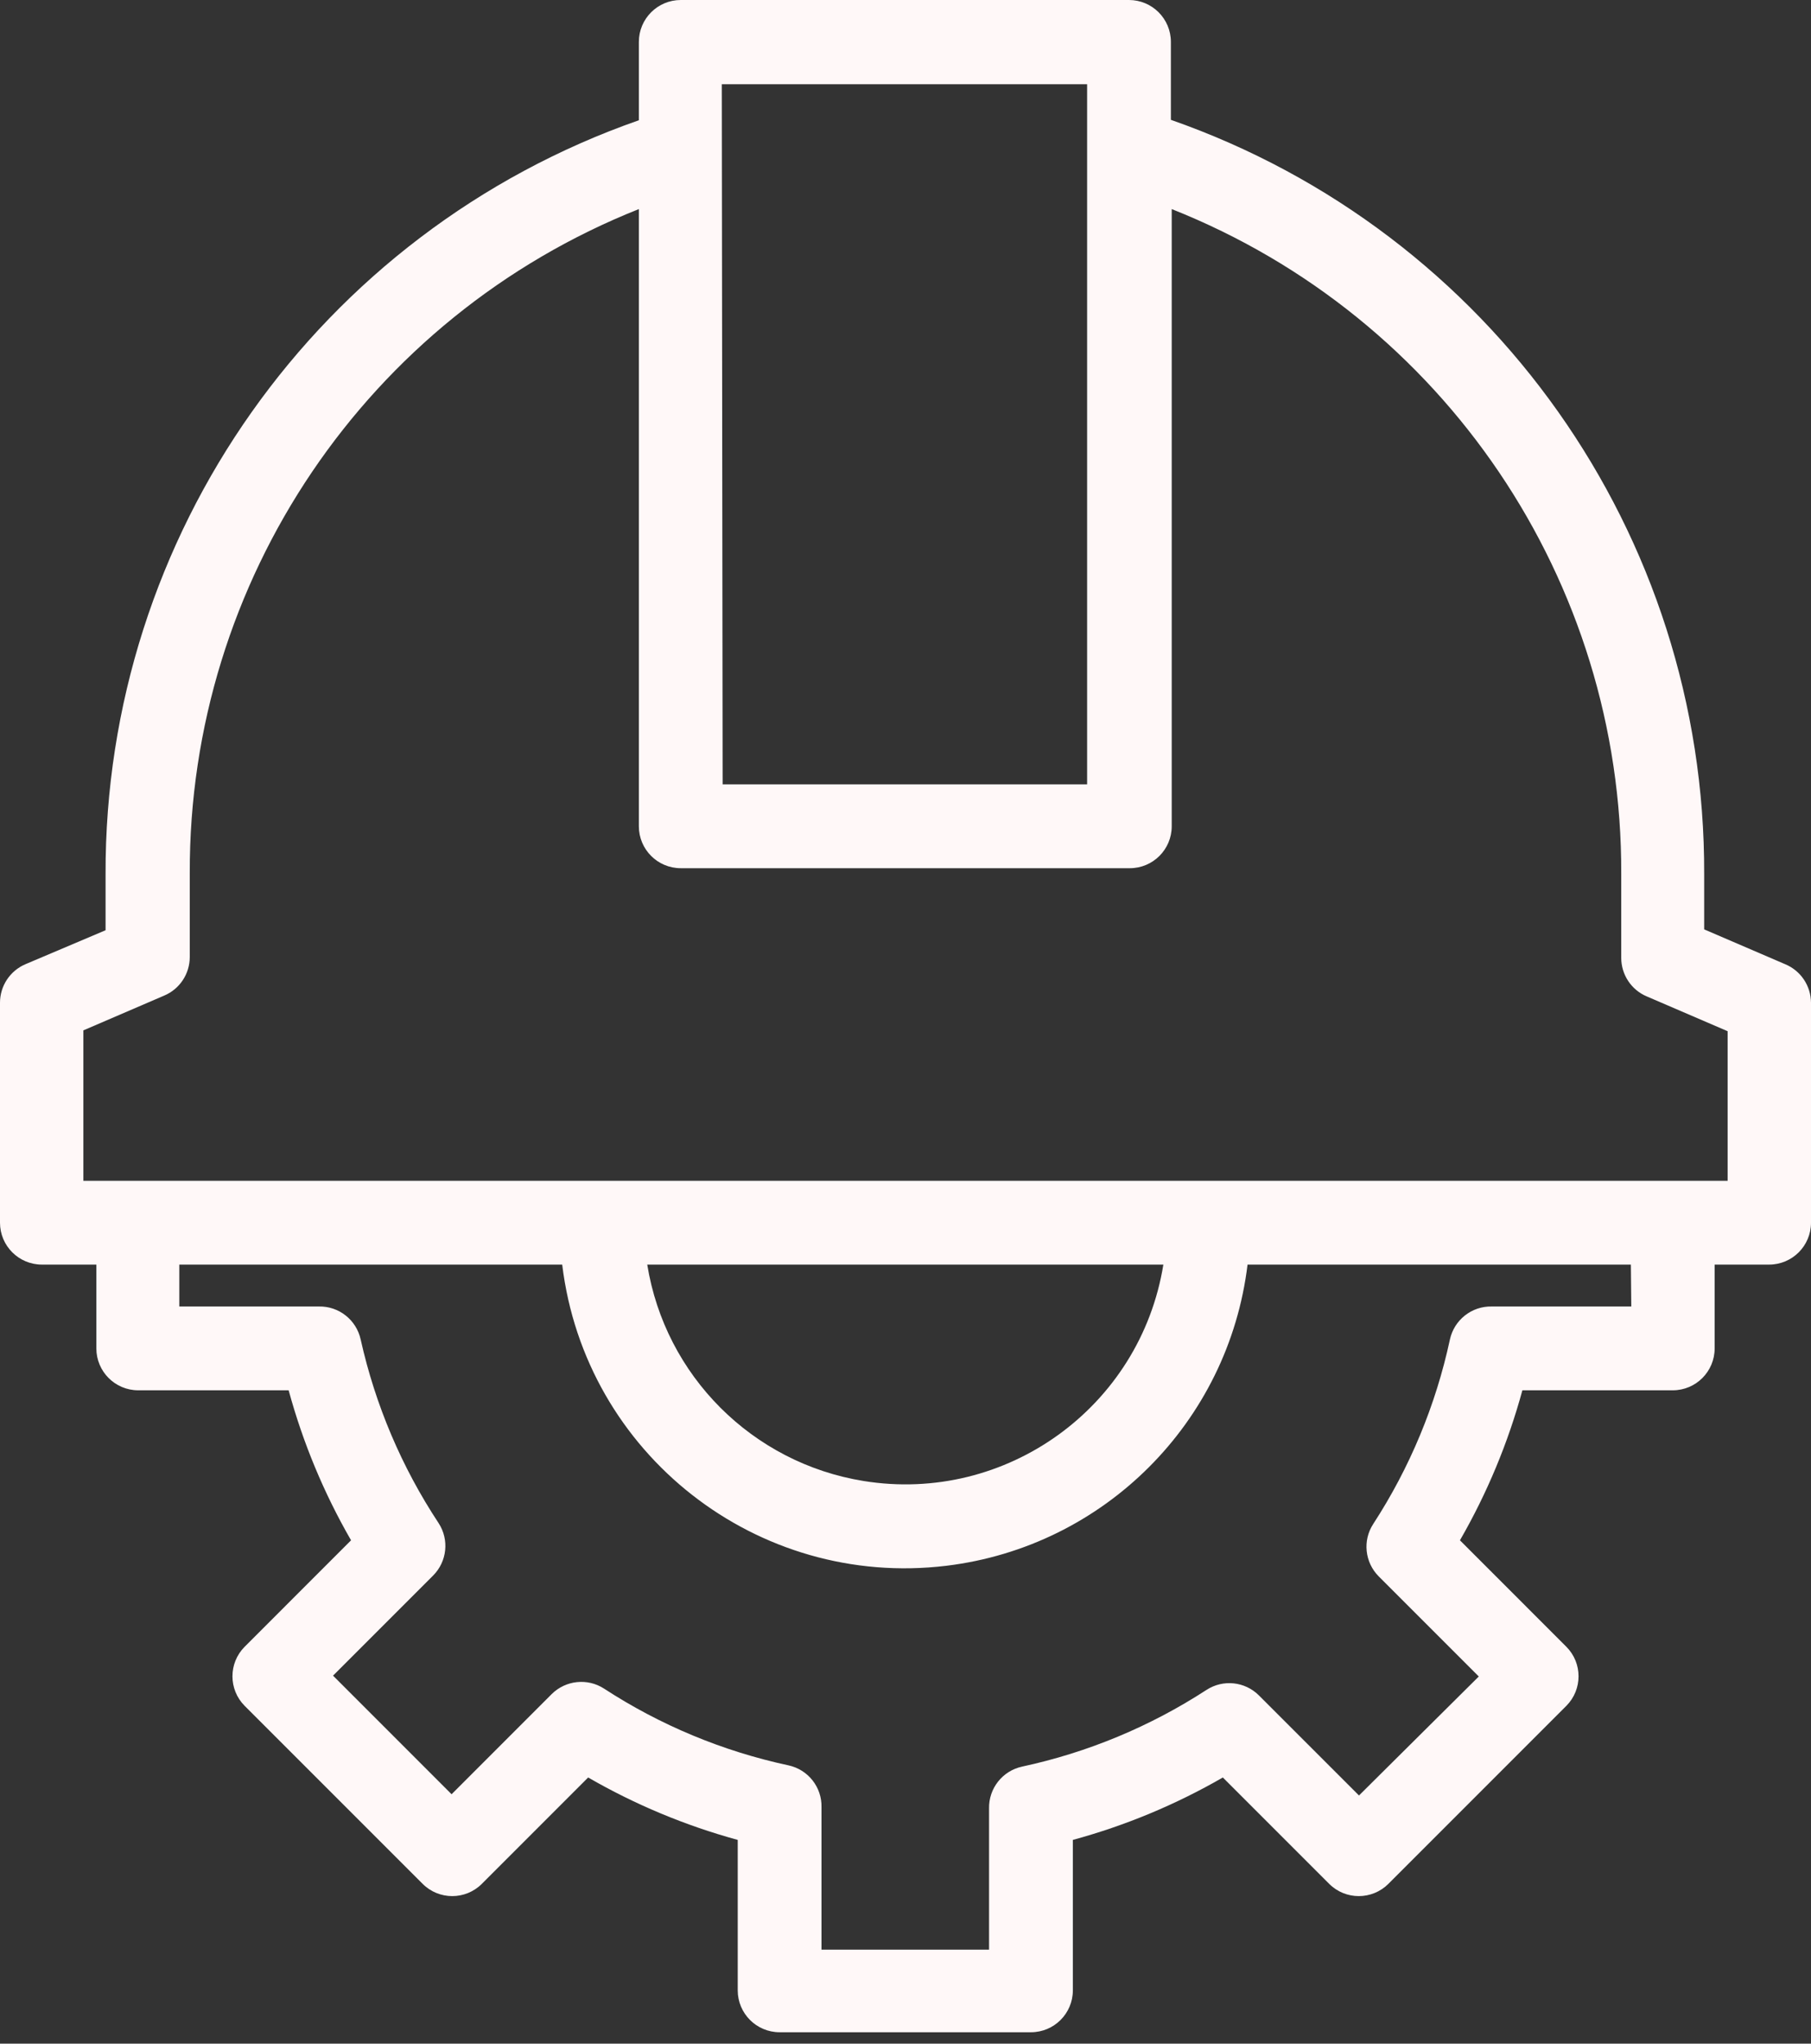 <svg width="78" height="88" viewBox="0 0 78 88" fill="none" xmlns="http://www.w3.org/2000/svg">
<rect x="0" y="0" width="78" height="88" fill="#333333" stroke="none"/>
<path d="M76.882 41.517L73.399 40.019V37.638C73.448 23.023 64.226 9.983 50.43 5.16V1.805C50.43 0.808 49.622 0 48.626 0H29.32C28.324 0 27.516 0.808 27.516 1.805V5.178C13.72 10.001 4.498 23.041 4.547 37.656V40.056L1.101 41.517C0.433 41.799 0 42.454 0 43.177V52.65C0 53.646 0.808 54.454 1.805 54.454H4.15V58.063C4.15 59.059 4.958 59.867 5.954 59.867H12.432C13.047 62.126 13.951 64.299 15.12 66.326L10.537 70.91C9.837 71.613 9.837 72.75 10.537 73.454L18.206 81.122C18.909 81.822 20.046 81.822 20.75 81.122L25.332 76.539C27.355 77.708 29.52 78.61 31.774 79.227V85.705C31.774 86.701 32.582 87.509 33.578 87.509H44.404C45.4 87.509 46.208 86.701 46.208 85.705V79.227C48.467 78.612 50.639 77.71 52.668 76.539L57.251 81.122C57.954 81.822 59.091 81.822 59.795 81.122L67.463 73.454C68.163 72.75 68.163 71.613 67.463 70.91L62.88 66.326C64.049 64.299 64.954 62.126 65.569 59.867H72.046C73.042 59.867 73.85 59.059 73.85 58.063V54.454H76.196C77.192 54.454 78 53.646 78 52.65V43.177C77.996 42.448 77.555 41.793 76.882 41.517ZM31.088 3.627H46.822V33.776H31.124L31.088 3.627ZM70.26 56.258H64.251C63.386 56.238 62.629 56.838 62.447 57.683C61.839 60.509 60.721 63.199 59.145 65.623C58.681 66.335 58.781 67.275 59.38 67.878L63.692 72.19L58.532 77.314L54.219 73.002C53.617 72.403 52.677 72.304 51.964 72.768C49.541 74.343 46.85 75.462 44.025 76.07C43.178 76.252 42.58 77.008 42.599 77.874V83.954H35.382V77.82C35.403 76.954 34.803 76.198 33.957 76.016C31.132 75.409 28.441 74.291 26.018 72.713C25.305 72.25 24.365 72.349 23.762 72.948L19.45 77.261L14.344 72.154L18.656 67.842C19.256 67.239 19.355 66.299 18.891 65.586C17.301 63.178 16.165 60.5 15.535 57.683C15.352 56.838 14.597 56.238 13.731 56.258H7.723V54.454H24.214C25.203 62.606 32.613 68.412 40.765 67.422C47.556 66.597 52.909 61.245 53.732 54.454H70.242L70.26 56.258ZM27.894 54.454H50.106C49.113 60.592 43.332 64.764 37.194 63.772C32.406 62.997 28.651 59.243 27.877 54.454H27.894ZM74.41 50.846H3.591V44.368L7.073 42.87C7.74 42.589 8.173 41.934 8.173 41.21V37.602C8.134 25 15.806 13.659 27.516 9.003V35.581C27.516 36.577 28.324 37.385 29.32 37.385H48.662C49.658 37.385 50.466 36.577 50.466 35.581V9.003C62.196 13.657 69.877 25.02 69.827 37.638V41.247C69.827 41.97 70.26 42.625 70.927 42.906L74.409 44.404V50.846H74.41Z" fill="#FFF8F8"/>
</svg>
